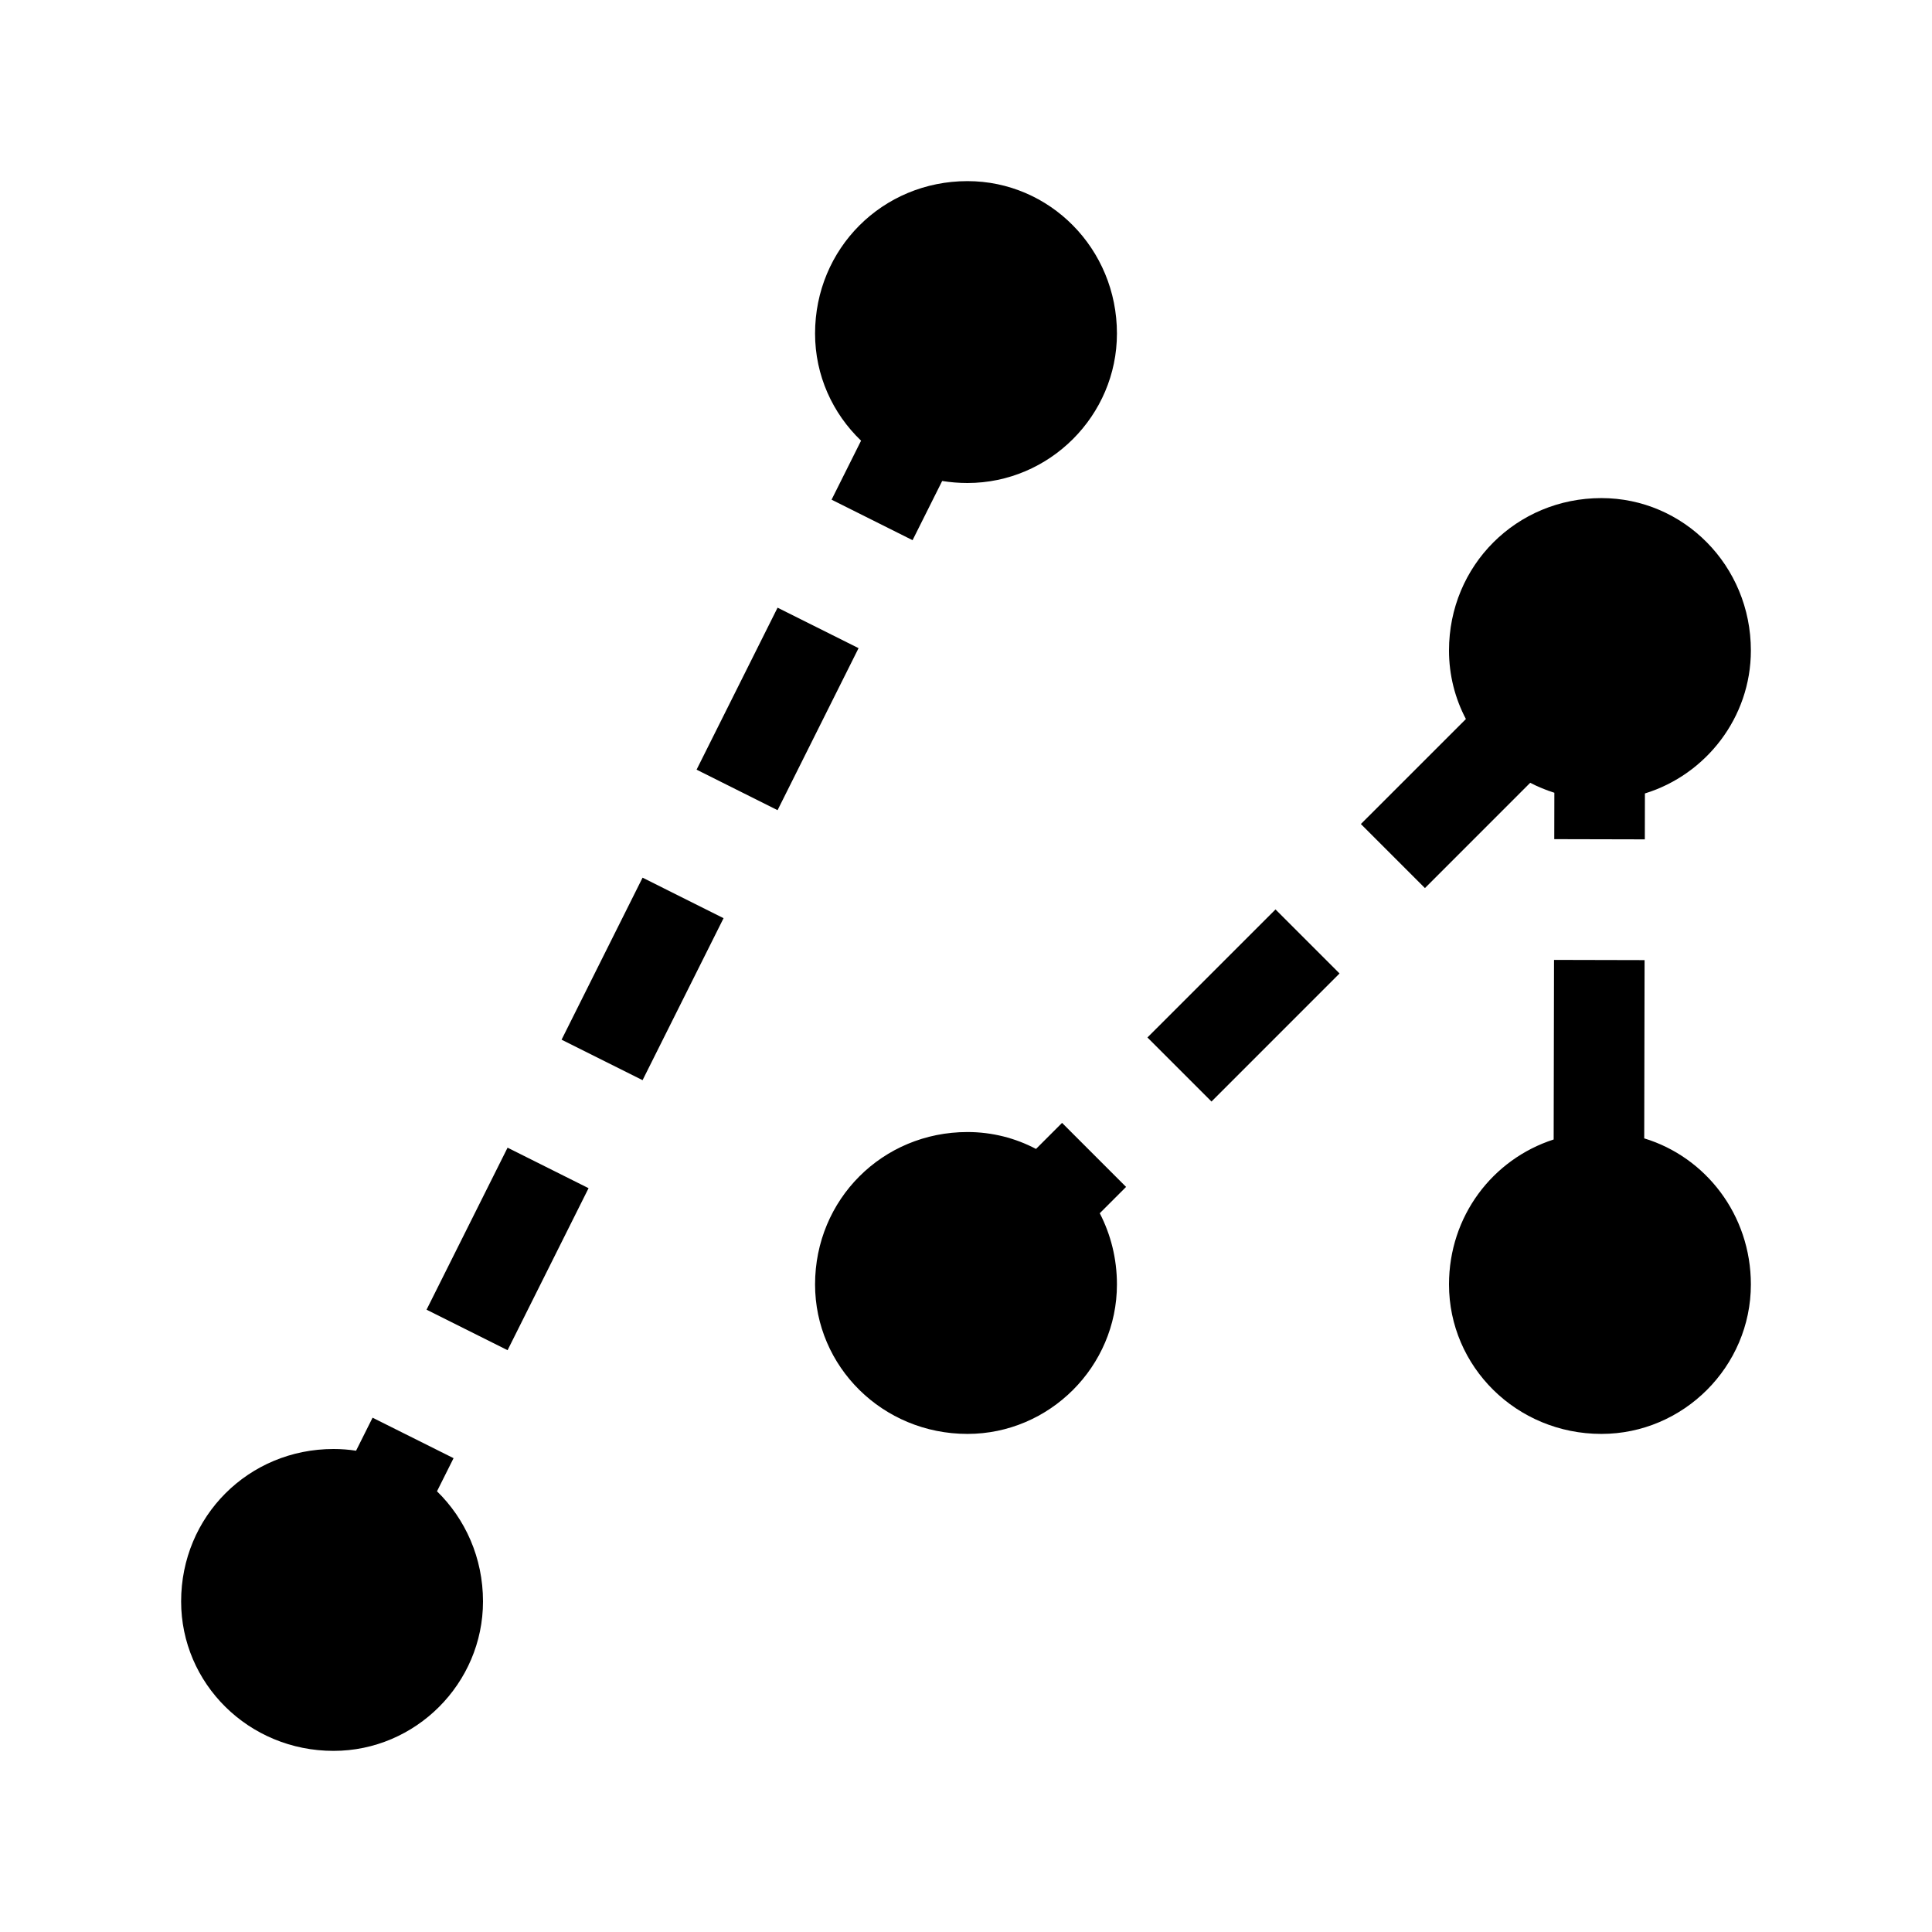<?xml version="1.0" encoding="UTF-8"?>
<svg width="64px" height="64px" viewBox="0 0 64 64" version="1.1" xmlns="http://www.w3.org/2000/svg" xmlns:xlink="http://www.w3.org/1999/xlink">
    <!-- Generator: Sketch 55.2 (78181) - https://sketchapp.com -->
    <title>tool-multi-line</title>
    <desc>Created with Sketch.</desc>
    <g id="tool-multi-line" stroke="none" stroke-width="1" fill="none" fill-rule="evenodd">
        <path d="M11.795,48.057 L12.342,46.963 L15.025,48.304 L14.476,49.401 C15.414,50.316 16,51.606 16,53.049 C16,55.767 13.767,58 11.049,58 C8.233,58 6,55.767 6,53.049 C6,50.233 8.233,48 11.049,48 C11.302,48 11.551,48.019 11.795,48.057 L11.795,48.057 Z M54.49,26.284 L54.487,27.805 L51.487,27.798 L51.49,26.261 C51.212,26.173 50.945,26.063 50.69,25.931 L47.203,29.419 L45.081,27.297 L48.56,23.819 C48.201,23.138 48,22.365 48,21.549 C48,18.733 50.233,16.5 53.049,16.5 C55.767,16.5 58,18.733 58,21.549 C58,23.766 56.514,25.661 54.49,26.284 L54.49,26.284 Z M31.211,15.933 L30.23,17.894 L27.547,16.552 L28.524,14.598 C27.581,13.696 27,12.435 27,11.049 C27,8.233 29.233,6 32.049,6 C34.767,6 37,8.233 37,11.049 C37,13.767 34.767,16 32.049,16 C31.763,16 31.483,15.977 31.211,15.933 L31.211,15.933 Z M34.319,38.06 L35.182,37.197 L37.303,39.318 L36.431,40.19 C36.794,40.892 37,41.693 37,42.549 C37,45.267 34.767,47.5 32.049,47.5 C29.233,47.5 27,45.267 27,42.549 C27,39.733 29.233,37.5 32.049,37.5 C32.865,37.5 33.638,37.701 34.319,38.06 L34.319,38.06 Z M51.467,37.747 L51.479,31.798 L54.479,31.805 L54.467,37.71 C56.502,38.328 58,40.243 58,42.549 C58,45.267 55.767,47.5 53.049,47.5 C50.233,47.5 48,45.267 48,42.549 C48,40.287 49.441,38.401 51.467,37.747 L51.467,37.747 Z M16.814,44.727 L14.13,43.385 L16.814,38.018 L19.497,39.36 L16.814,44.727 Z M21.286,35.782 L18.603,34.441 L21.286,29.074 L23.969,30.416 L21.286,35.782 Z M25.758,26.838 L23.075,25.496 L25.758,20.13 L28.441,21.471 L25.758,26.838 Z M40.132,36.49 L38.01,34.368 L42.253,30.126 L44.374,32.247 L40.132,36.49 Z" id="Shape" fill="#000000"></path>
    </g>
</svg>